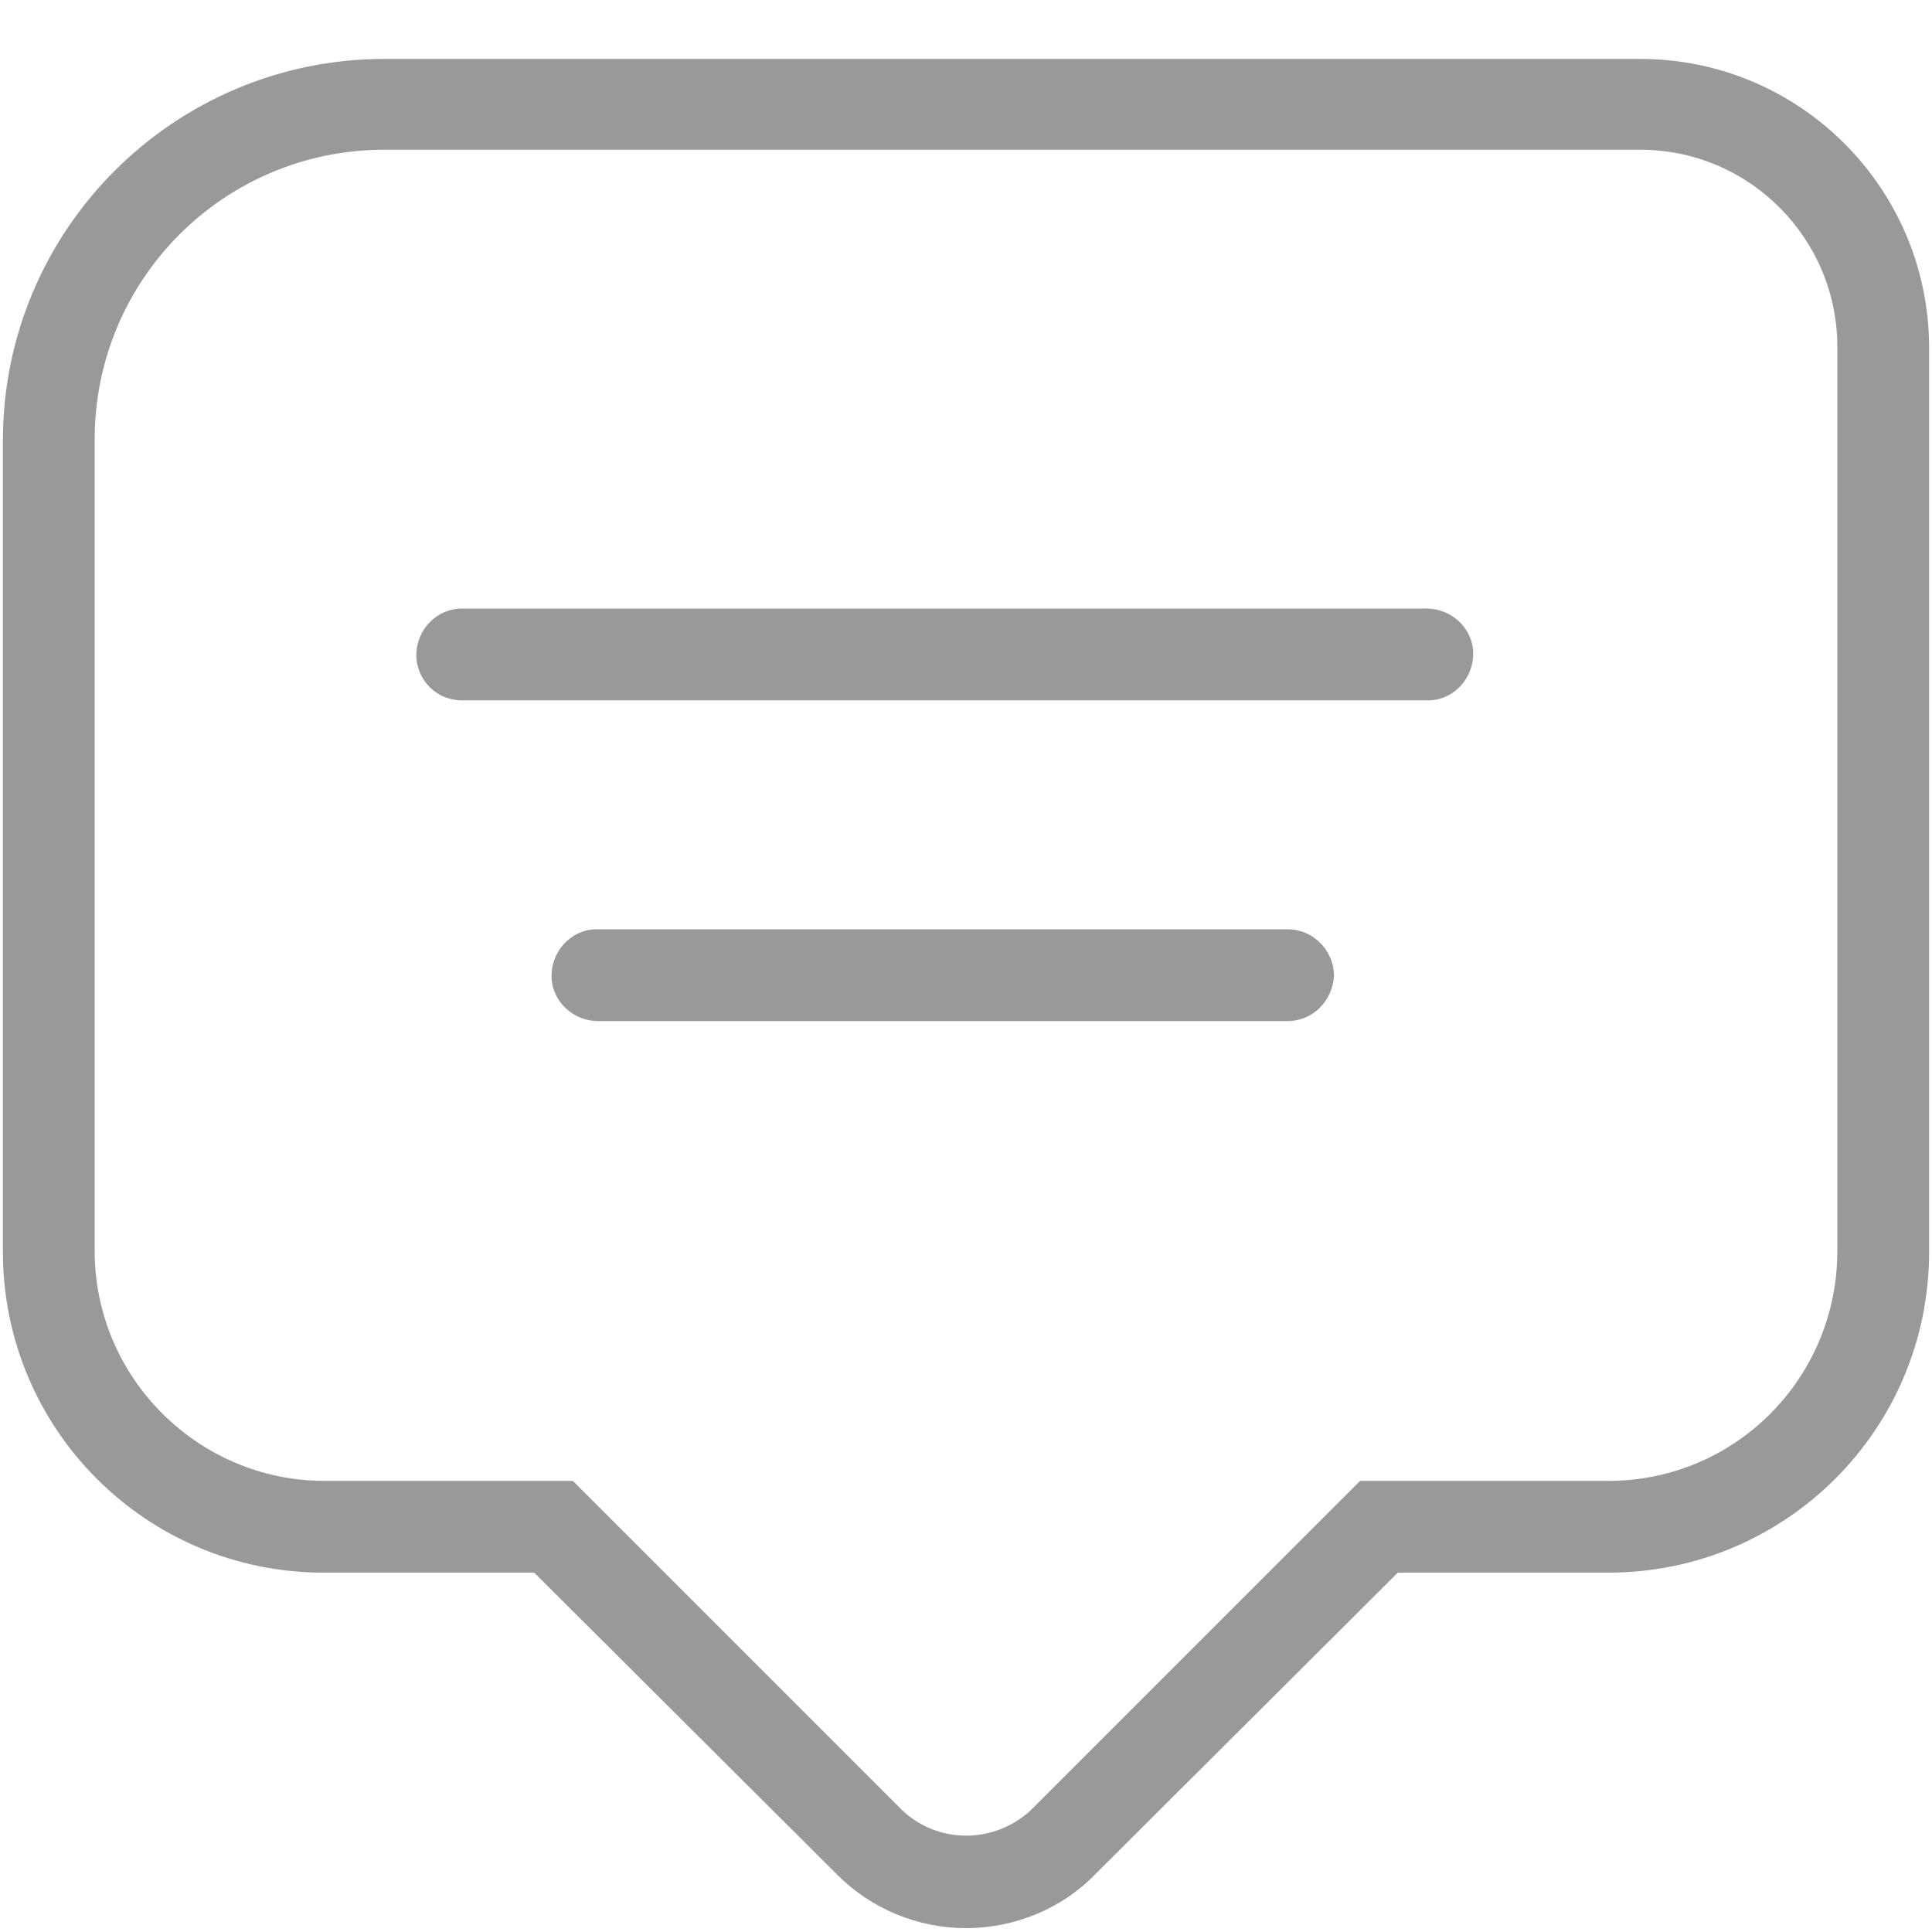 <?xml version="1.0" standalone="no"?><!DOCTYPE svg PUBLIC "-//W3C//DTD SVG 1.1//EN" "http://www.w3.org/Graphics/SVG/1.1/DTD/svg11.dtd"><svg t="1528456081077" class="icon" style="" viewBox="0 0 1024 1024" version="1.1" xmlns="http://www.w3.org/2000/svg" p-id="2596" xmlns:xlink="http://www.w3.org/1999/xlink" width="200" height="200"><defs><style type="text/css"></style></defs><path d="M512 1021.952c-25.6 0-50.176-10.24-68.096-28.16l-160.768-160.256h-111.616c-94.208 0-169.984-76.288-169.984-169.984v-430.08c0-111.616 90.624-202.24 202.24-202.24h665.6c84.48 0 153.088 68.608 153.088 153.088v479.232c0 94.208-76.288 169.984-169.984 169.984h-111.616l-160.768 160.256c-17.408 17.92-42.496 28.16-68.096 28.16z m-308.224-942.592c-84.992 0-153.6 68.608-153.6 153.6v430.08c0 67.072 54.784 121.856 121.856 121.856h131.584l174.592 174.592c18.944 17.92 48.64 17.92 68.096 0l174.592-174.592h131.584c67.072 0 121.344-54.272 121.344-121.856v-479.232c0-57.344-46.592-104.448-104.448-104.448h-665.6z" fill="#999999" p-id="2597"></path><path d="M755.2 371.2h-510.464c-13.312 0-24.064-10.752-24.064-24.064s10.752-24.576 24.064-24.576h510.464c13.312-0.512 25.088 9.728 25.6 23.04s-9.728 25.088-23.04 25.6h-2.56z m-72.704 169.984h-364.544c-13.312 0.512-25.088-9.728-25.6-23.04s9.728-25.088 23.04-25.6h367.104c13.312 0 24.064 10.752 24.576 24.064-0.512 13.824-11.264 24.576-24.576 24.576z" fill="#999999" p-id="2598"></path></svg>